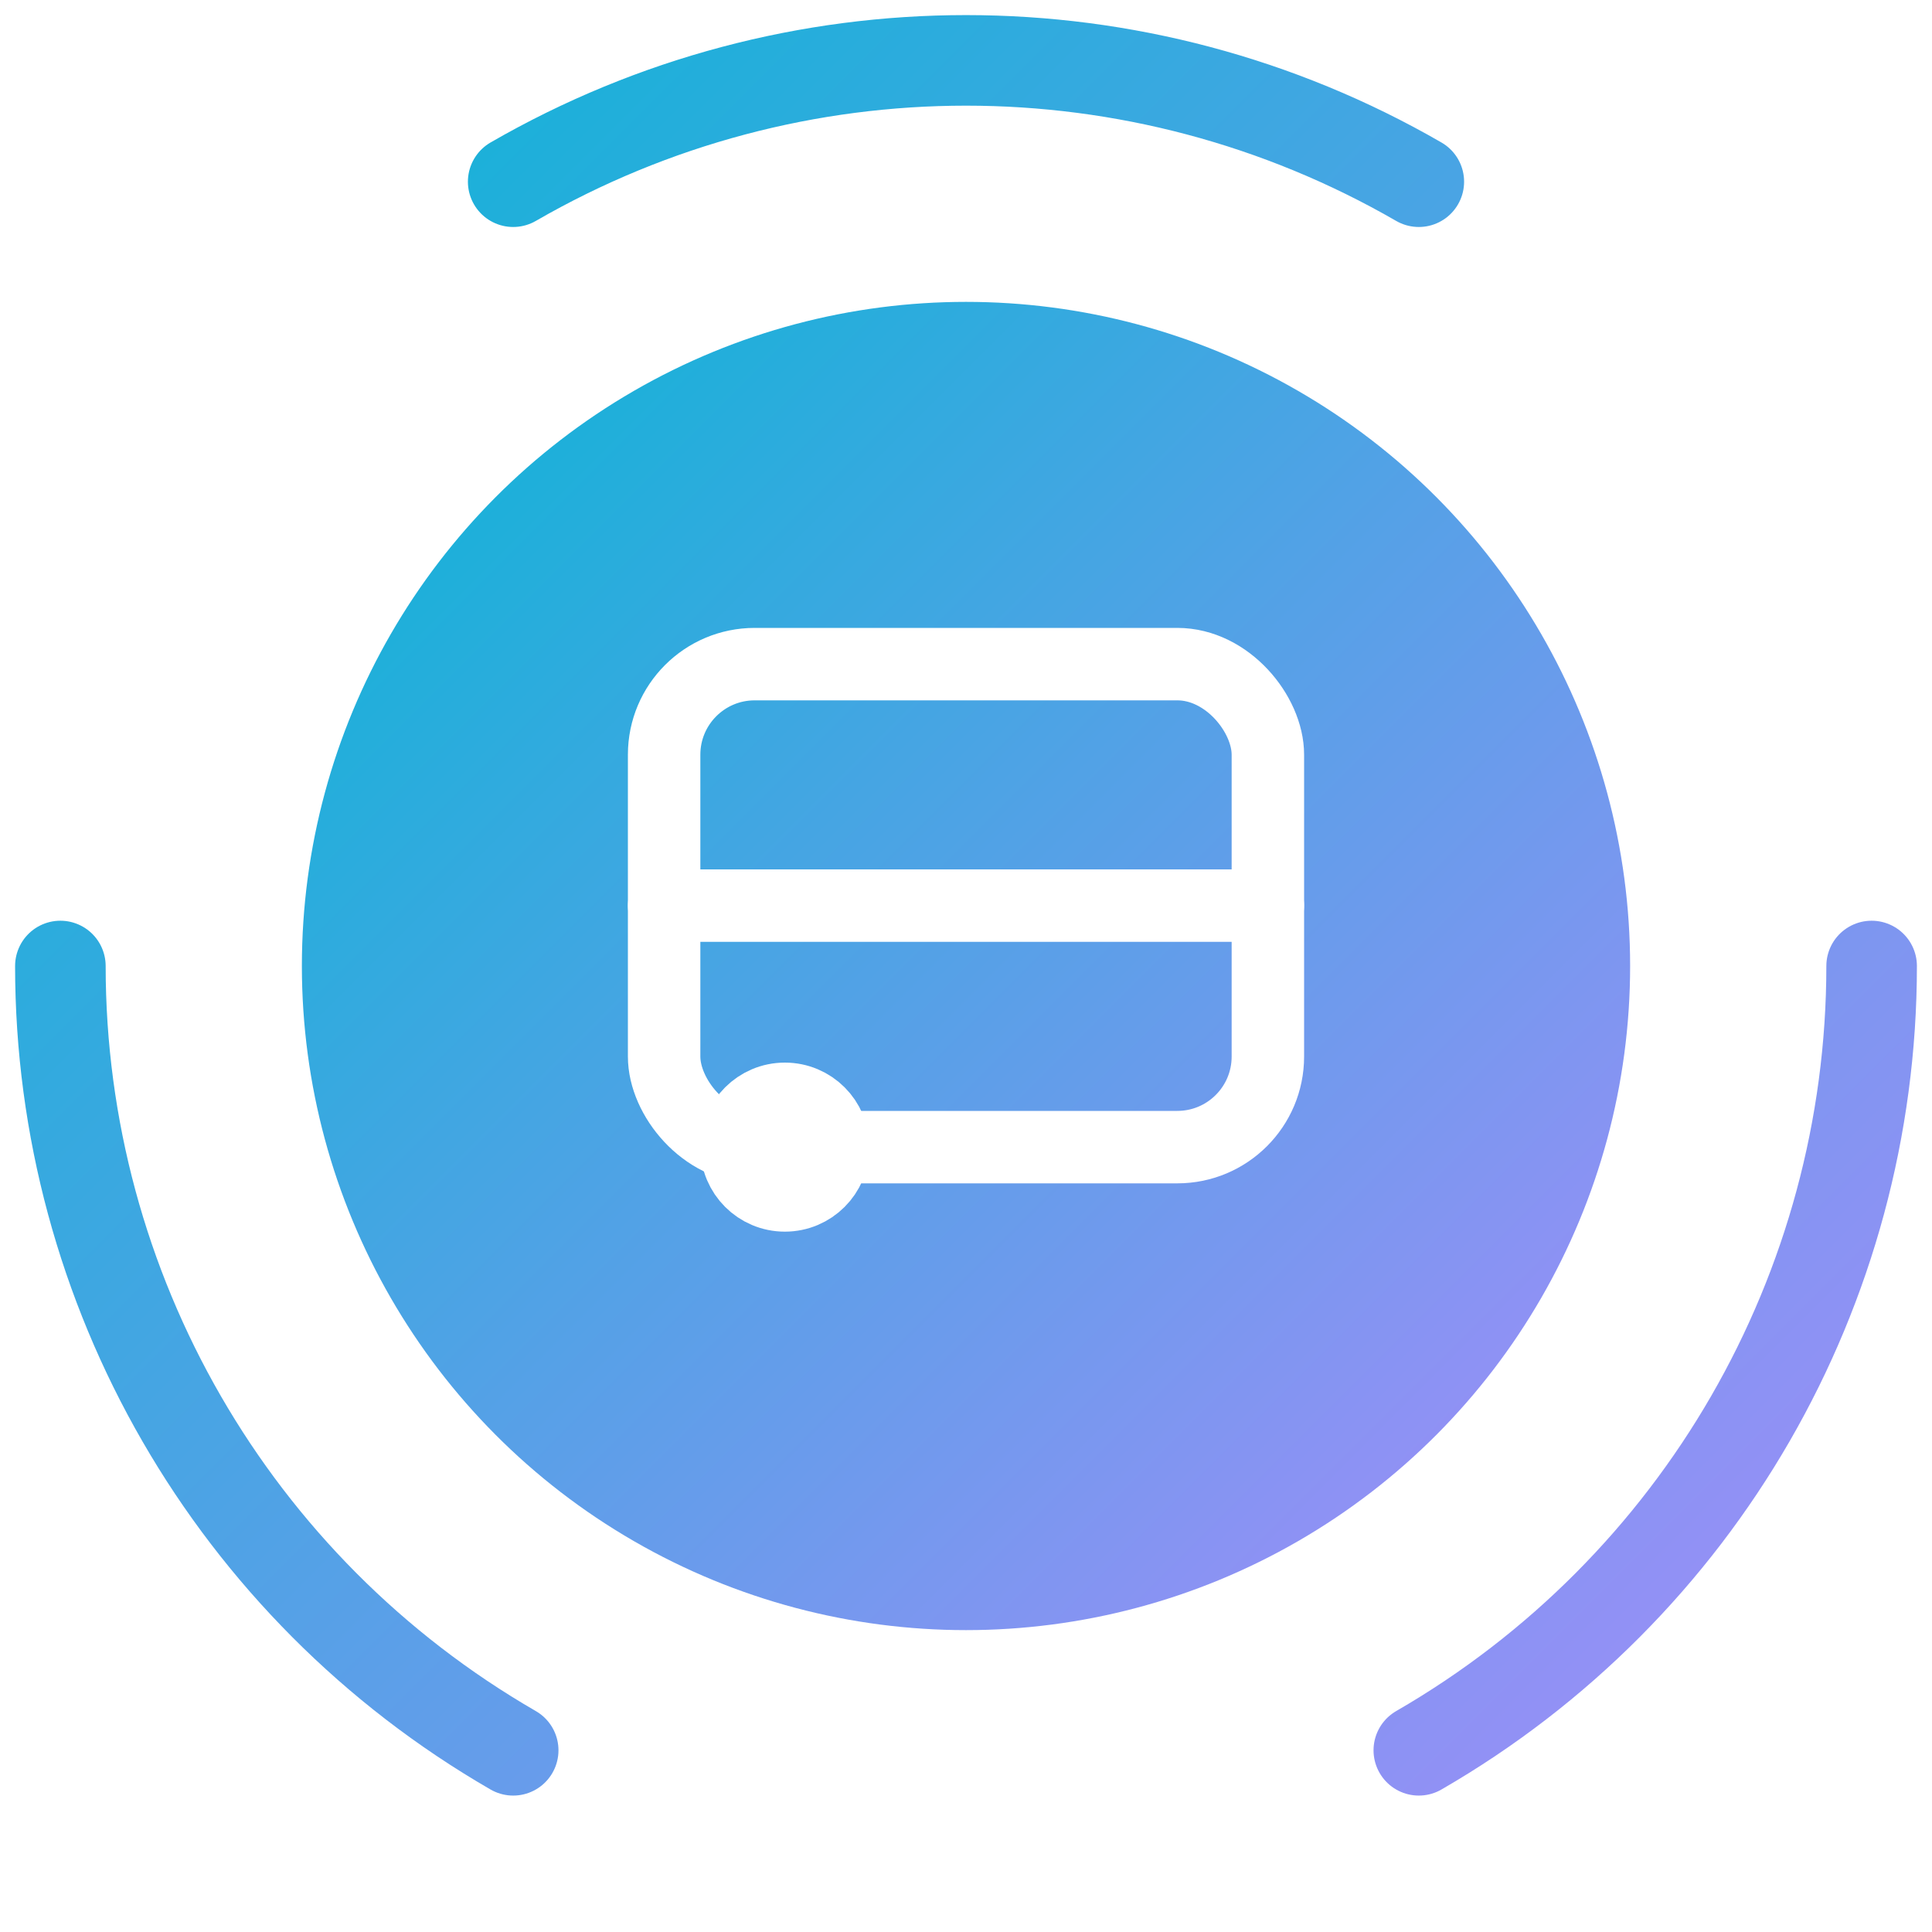 <?xml version="1.0" encoding="UTF-8"?>
<svg xmlns="http://www.w3.org/2000/svg" width="64" height="64" viewBox="0 0 64 64" role="img" aria-label="Testing Tactician – Gold">
  <defs>
    <linearGradient id="ring" x1="0" y1="0" x2="1" y2="1"><stop offset="0%" stop-color="#FFD200"/><stop offset="100%" stop-color="#FFE55C"/></linearGradient>
    <linearGradient id="inner" x1="0" y1="0" x2="1" y2="1"><stop offset="0%" stop-color="#06b6d4"/><stop offset="100%" stop-color="#a78bfa"/></linearGradient>
    <filter id="shadow" x="-20%" y="-20%" width="140%" height="140%"><feDropShadow dx="0" dy="2" stdDeviation="2" flood-color="#000" flood-opacity=".18"/></filter>
  </defs>
  <g filter="url(#shadow)"><circle cx="32" cy="32" r="22" fill="url(#inner)"/></g>
  <g fill="none" stroke="#fff" stroke-width="2.4" stroke-linecap="round" stroke-linejoin="round">
    <rect x="22" y="22" width="20" height="16" rx="3"/>
    <path d="M22 30 H42"/>
    <circle cx="26" cy="38" r="1.6" fill="#fff"/>
  </g>
  <circle cx="32" cy="32" r="30" fill="none" stroke="url(#inner)" stroke-width="3" stroke-linecap="round" stroke-dasharray="31.416 31.416" stroke-dashoffset="125.664"/>
</svg>